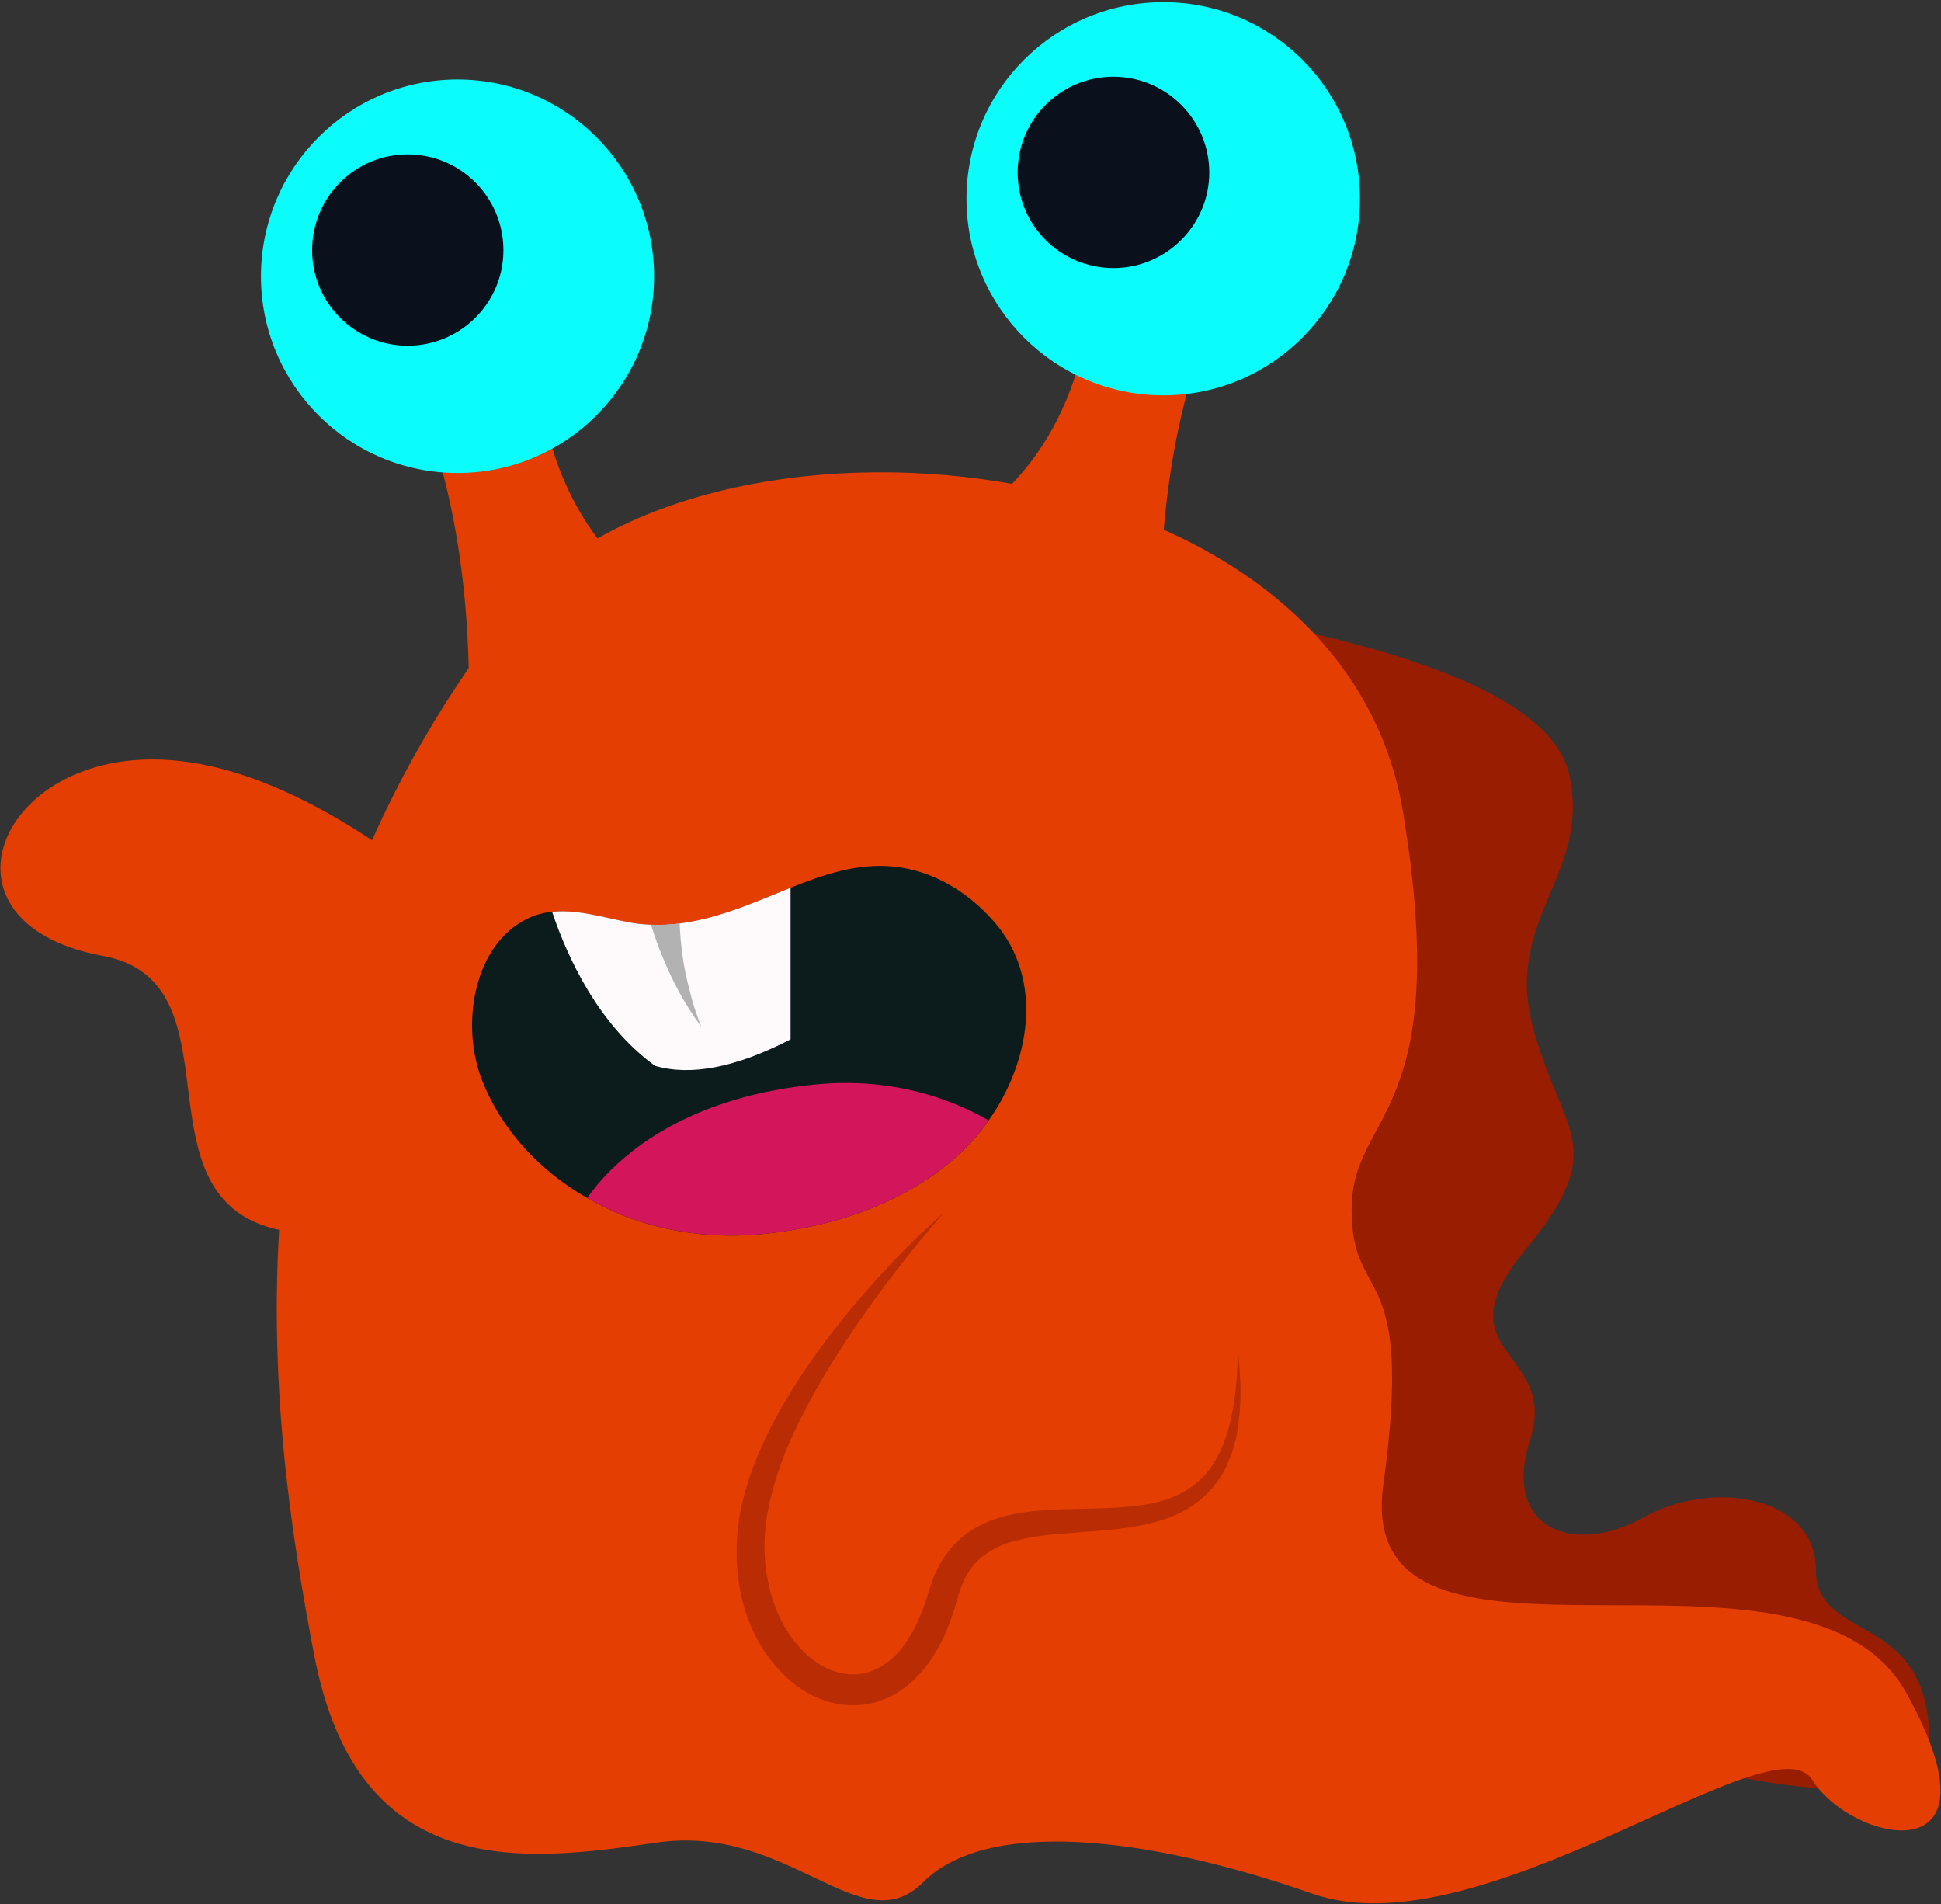 <svg version="1.2" xmlns="http://www.w3.org/2000/svg" viewBox="0 0 630 618" width="630" height="618">
	<rect x="0" y="0" width="630" height="618" fill="#333333" stroke="none"/>
	<title>monsterc5-svg</title>
	<style>
		.s0 { fill: #991d00 } 
		.s1 { fill: #e43e02 } 
		.s2 { fill: #ba2d04 } 
		.s3 { fill: #0c1c1d } 
		.s4 { fill: #d3165c } 
		.s5 { fill: #fef9fa } 
		.s6 { fill: #b2b2b2 } 
		.s7 { fill: #0bfdfb } 
		.s8 { fill: #0a111c } 
	</style>
	<g id="Object">
		<g id="&lt;Group&gt;">
			<g id="&lt;Group&gt;">
				<path id="&lt;Path&gt;" class="s0" d="m402 200.6q100.6 18.8 107.4 51.1c6.9 32.3-21.2 46.4-11.9 81.5c9.4 35.1 25.6 38.5-2.5 72.5c-28.1 34 11 32.3 1.7 61.3c-9.4 28.9 13.6 38.2 36.6 25.5c22.9-12.8 56.1-6.8 56.1 17c0 23.8 36.9 13.1 36.8 55.5q-0.2 42.4-201-30q-40.8 0-40.8-5.9q0-6-6.8-119.2z" />
				<path id="&lt;Path&gt;" class="s1" d="m165.4 198.7c59-75.5 269.6-58.9 290 64.9c16.4 99.6-16.7 97-16.7 128.9c0 31.9 20.5 15.3 10.3 89.3c-10.2 74.1 136.6 7.7 169.8 67.7c33.2 60-17.9 48.5-30.6 28.1c-12.8-20.5-107.3 56.1-162.1 37c-54.9-19.2-106-24.3-126.4-3.8c-20.4 20.4-43.4-19.2-86.8-12.8c-43.4 6.4-97 12.8-111-61.3c-14.1-74-34.8-212.1 63.5-338z" />
				<path id="&lt;Path&gt;" class="s1" d="m392.5 105.3q-20 51.1-14.9 123.4l-90.2-46.8q57-18.7 66.3-80z" />
				<path id="&lt;Path&gt;" class="s1" d="m175.1 127.1q9.3 61.3 66.3 80l-90.2 46.8q5.1-72.3-14.9-123.4z" />
				<path id="&lt;Path&gt;" class="s2" d="m306.1 393.8c-10.4 12-20.1 24.5-29 37.6c-4.4 6.5-8.6 13.1-12.4 19.9c-3.8 6.9-7.4 13.8-10.2 21c-2.7 7.2-4.9 14.5-5.9 21.9c-0.9 7.3-0.5 14.8 1.3 21.8c1.8 7.1 5.1 13.7 9.8 18.8c4.6 5.2 10.9 8.6 17.1 8.6c6.1 0.1 12-3.4 16.2-8.9c2.1-2.8 3.9-5.9 5.3-9.2q1.1-2.6 2-5.2c0.6-1.8 1-3.4 1.8-5.6l1.1-3.2q0.8-1.5 1.5-3l0.8-1.5l1-1.5c0.7-0.9 1.3-1.9 2.1-2.8c3-3.6 6.9-6.3 11-8.2c8.3-3.7 16.9-4.1 24.9-4.5c8-0.2 15.9-0.2 23.5-1c7.5-0.8 14.9-2.8 20.4-7.6c5.7-4.6 8.9-11.8 10.8-19.3c1.9-7.6 2.4-15.5 2.6-23.4c0.9 7.8 1.3 15.9 0.1 23.9c-0.3 2-0.5 4.1-1.2 6l-0.8 3c-0.3 1-0.8 1.9-1.2 2.9c-1.5 3.9-3.9 7.5-7 10.5c-6.2 6.2-14.7 9.1-22.8 10.5c-8.1 1.5-16.2 1.7-24 2.4c-3.8 0.3-7.7 0.7-11.3 1.4c-3.6 0.8-7.2 1.6-10.2 3.2c-3.1 1.6-5.7 3.5-7.8 6.1c-0.5 0.6-0.9 1.3-1.4 2l-0.6 1l-0.6 1.2l-1 2.3l-0.8 2.5c-0.5 1.4-1.1 3.8-1.7 5.7q-1 3-2.2 6c-1.7 3.9-3.8 7.8-6.5 11.4c-2.7 3.5-6.1 6.8-10.2 9.2c-4.1 2.4-9 3.8-13.9 3.7c-4.9 0-9.6-1.4-13.7-3.5c-4.1-2.2-7.6-5.1-10.6-8.5c-6-6.6-9.8-14.7-11.7-23.1c-1.9-8.4-2.1-17-0.8-25.4c1.3-8.3 4.1-16.2 7.4-23.7c6.8-14.9 15.9-28.2 25.9-40.8c10.1-12.4 20.9-24.1 32.9-34.6z" />
				<path id="&lt;Path&gt;" class="s1" d="m119.9 399.3c-91.2 12.5-33.3-79.3-86.6-89.1c-53.3-9.8-36.8-59.7 10.3-63.5q47-3.8 113.1 53.6" />
				<path id="&lt;Path&gt;" class="s3" d="m320.9 363.6c-2.2 3.2-4.7 6.2-7.4 8.9c-17.5 17.3-42 25.6-66.1 28c-15.2 1.5-30.7-0.4-44.9-5.9q-6.2-2.5-11.9-5.8c-15.2-8.7-27.7-21.8-34.2-38.4c-6.8-17.4-2.8-42.2 13-51.3c3.2-1.9 6.5-2.9 9.8-3.2c9.3-0.9 18.9 2.8 28.1 3.9q2 0.3 4 0.3q4.7 0.2 9.3-0.4c8.4-1.1 16.5-3.8 24.4-6.9c3.8-1.5 7.7-3.1 11.6-4.7c10.7-4.3 21.7-8 33.1-6.9c13.1 1.2 24.6 8.3 33.1 18.1c16.2 18.7 11.5 45.4-1.9 64.3z" />
				<path id="&lt;Path&gt;" class="s4" d="m320.9 363.6c-2.2 3.2-4.7 6.2-7.4 8.9c-17.5 17.3-42 25.6-66.1 28c-15.2 1.5-30.7-0.4-44.9-5.9q-6.2-2.5-11.9-5.8c2.2-3.2 4.7-6.1 7.4-8.8c17.5-17.4 42-25.6 66.1-28c15.2-1.6 30.7 0.3 44.9 5.9c4.1 1.6 8.1 3.5 11.9 5.7z" />
				<path id="&lt;Path&gt;" class="s5" d="m256.6 288.1v49.2q-26.5 13.7-44 8.6c-18.4-13.4-28.4-35.1-33.4-50c9.3-1 18.9 2.7 28.1 3.9q2 0.2 4 0.3q4.7 0.2 9.3-0.4c8.4-1.1 16.5-3.8 24.4-6.9c3.8-1.5 7.7-3.1 11.6-4.7z" />
				<path id="&lt;Path&gt;" class="s6" d="m227.6 333.2c-2.4-3.3-4.7-6.8-6.7-10.4q-3-5.4-5.4-11.2q-2.4-5.6-4.2-11.5q4.7 0.2 9.3-0.4q0.2 5.1 0.9 10.2q0.8 5.9 2.4 11.7c0.9 4 2.2 7.7 3.7 11.6z" />
				<path id="&lt;Path&gt;" class="s7" d="m441.4 64.5c0 35.2-28.6 63.8-63.8 63.8c-35.3 0-63.9-28.6-63.9-63.8c0-35.3 28.6-63.8 63.9-63.8c35.2 0 63.8 28.5 63.8 63.8z" />
				<path id="&lt;Path&gt;" class="s8" d="m392.5 56c0 17.1-14 31-31.1 31c-17.2 0-31.1-13.9-31.1-31c0-17.2 13.9-31.1 31.1-31.1c17.1 0 31.1 13.9 31.1 31.1z" />
				<path id="&lt;Path&gt;" class="s7" d="m212.3 89.7c0 35.2-28.6 63.8-63.8 63.8c-35.2 0-63.8-28.6-63.8-63.8c0-35.3 28.6-63.9 63.8-63.9c35.2 0 63.8 28.6 63.8 63.9z" />
				<path id="&lt;Path&gt;" class="s8" d="m163.4 81.2c0 17.1-13.9 31-31.1 31c-17.1 0-31-13.9-31-31c0-17.2 13.9-31.1 31-31.1c17.2 0 31.1 13.9 31.1 31.1z" />
			</g>
		</g>
	</g>
</svg>